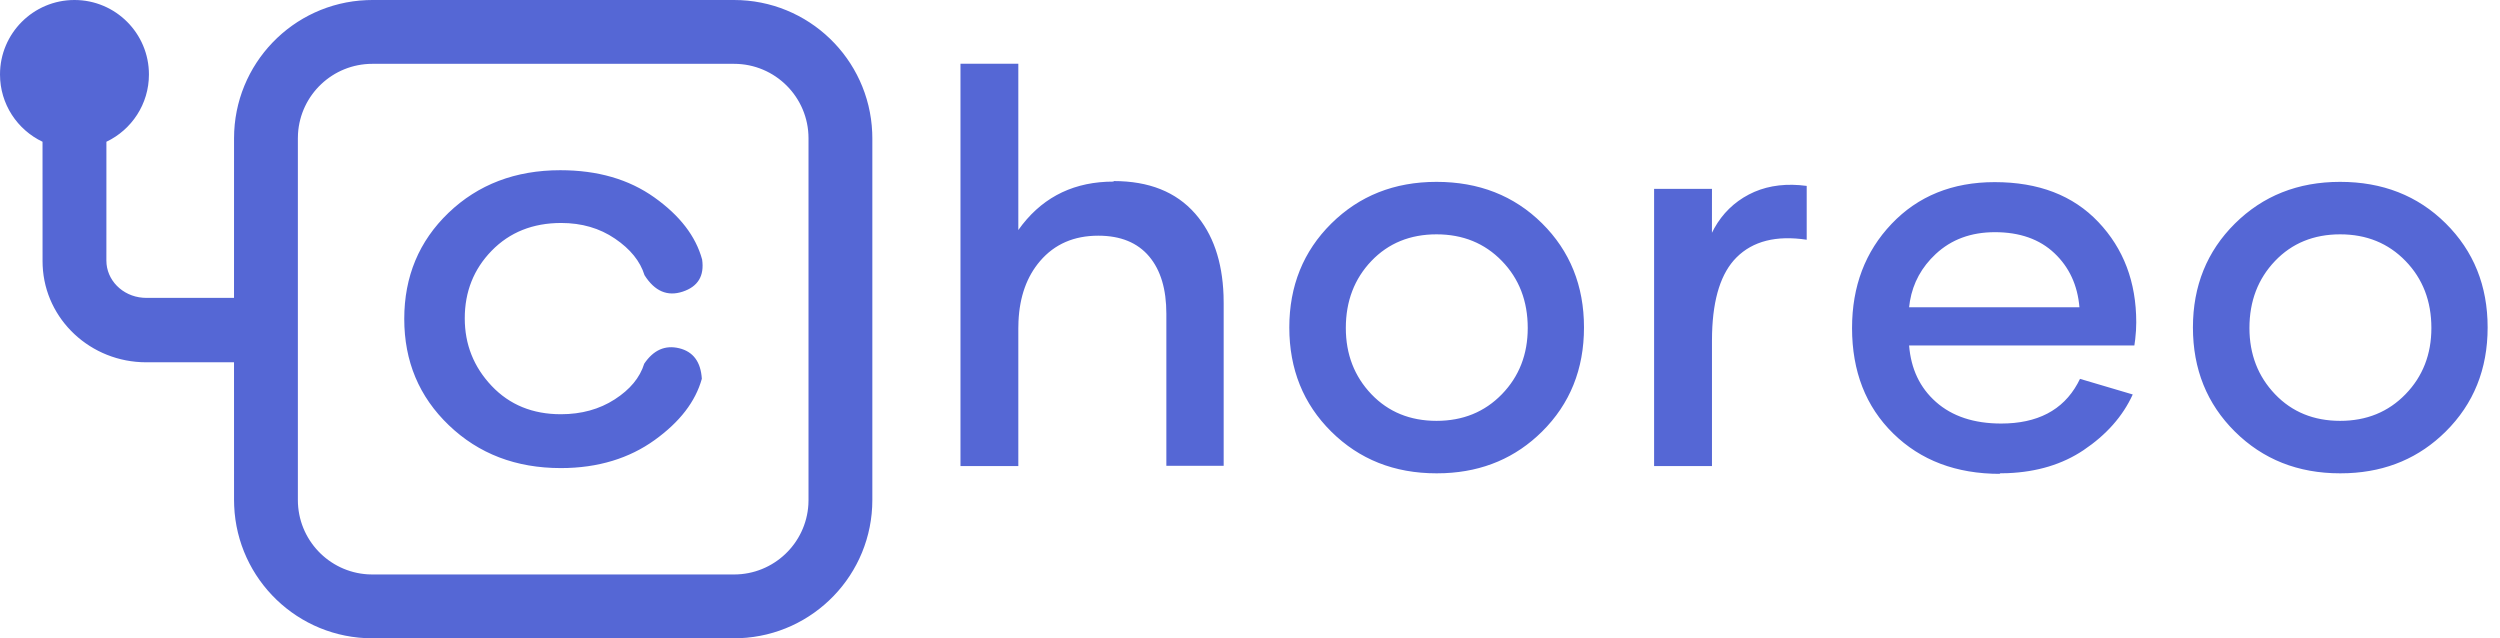<svg width="94" height="24" viewBox="0 0 94 24" fill="none" xmlns="http://www.w3.org/2000/svg">
<g clip-path="url(#clip0_9721_323)">
<path d="M27.6 0C30.398 0 32.68 2.21 32.795 4.98L32.8 5.2V18.8C32.8 21.598 30.59 23.88 27.82 23.995L27.6 24H14C11.202 24 8.92 21.79 8.805 19.02L8.8 18.8L8.799 13.622L5.497 13.622C3.412 13.622 1.695 12.021 1.604 9.992L1.6 9.822L1.599 5.33C0.654 4.881 0 3.917 0 2.8C0 1.254 1.254 0 2.8 0C4.346 0 5.6 1.254 5.6 2.8C5.6 3.917 4.946 4.881 4.001 5.33L4 9.8C4 10.525 4.596 11.136 5.373 11.195L5.497 11.2L8.799 11.199L8.8 5.2C8.8 2.402 11.01 0.12 13.78 0.005L14 0H27.6ZM27.6 2.4H14C12.511 2.4 11.293 3.562 11.205 5.029L11.2 5.2V18.8C11.2 20.289 12.363 21.507 13.829 21.595L14 21.6H27.6C29.089 21.6 30.307 20.438 30.395 18.971L30.4 18.8V5.2C30.4 3.654 29.146 2.4 27.6 2.4ZM75 6.848C76.649 6.848 77.945 7.344 78.896 8.346C79.847 9.348 80.323 10.602 80.323 12.12C80.323 12.318 80.311 12.532 80.284 12.759L80.252 12.99H71.782C71.853 13.871 72.187 14.579 72.794 15.115C73.401 15.652 74.221 15.925 75.243 15.925C76.6 15.925 77.56 15.428 78.114 14.427L78.208 14.245L80.191 14.832C79.817 15.652 79.199 16.35 78.339 16.927C77.551 17.455 76.601 17.746 75.489 17.791L75.182 17.797L75.202 17.817C73.553 17.817 72.217 17.311 71.185 16.299C70.153 15.287 69.637 13.962 69.637 12.333C69.637 10.764 70.133 9.459 71.124 8.417C72.116 7.374 73.411 6.848 75 6.848ZM54.013 6.838C55.602 6.838 56.927 7.354 57.98 8.396C59.032 9.439 59.558 10.744 59.558 12.312C59.558 13.881 59.032 15.186 57.98 16.229C56.993 17.206 55.775 17.729 54.318 17.791L54.023 17.797H54.013C52.424 17.797 51.109 17.271 50.056 16.229C49.004 15.186 48.478 13.881 48.478 12.312C48.478 10.754 49.004 9.449 50.056 8.406C51.109 7.364 52.424 6.838 54.013 6.838ZM87.99 6.838C89.578 6.838 90.904 7.354 91.956 8.396C93.009 9.439 93.535 10.744 93.535 12.312C93.535 13.881 93.009 15.186 91.956 16.229C90.97 17.206 89.752 17.729 88.294 17.791L88 17.797H87.99C86.401 17.797 85.085 17.271 84.033 16.229C82.981 15.186 82.454 13.881 82.454 12.312C82.454 10.754 82.981 9.449 84.033 8.406C85.085 7.364 86.401 6.838 87.99 6.838ZM21.067 6.4C22.471 6.4 23.646 6.741 24.604 7.423C25.562 8.105 26.16 8.88 26.4 9.758C26.488 10.373 26.244 10.776 25.669 10.966C25.094 11.156 24.615 10.95 24.234 10.347C24.071 9.82 23.701 9.365 23.124 8.973C22.547 8.58 21.872 8.384 21.099 8.384C20.033 8.384 19.162 8.735 18.487 9.427C17.812 10.12 17.475 10.967 17.475 11.969C17.475 12.951 17.812 13.798 18.487 14.511C19.162 15.224 20.033 15.575 21.088 15.575C21.861 15.575 22.536 15.389 23.113 15.017C23.69 14.645 24.06 14.201 24.223 13.674C24.572 13.159 25.01 12.966 25.538 13.094C26.065 13.223 26.349 13.605 26.389 14.242C26.15 15.1 25.562 15.864 24.615 16.546C23.668 17.228 22.492 17.6 21.088 17.6C19.401 17.6 17.997 17.063 16.876 15.988C15.755 14.914 15.2 13.581 15.2 11.99C15.2 10.399 15.755 9.066 16.865 8.001C17.976 6.937 19.38 6.4 21.067 6.4ZM38.289 2.396V8.649C39.099 7.506 40.204 6.901 41.605 6.834L41.872 6.828V6.808C43.197 6.808 44.219 7.212 44.938 8.032C45.605 8.793 45.958 9.816 46.005 11.101L46.01 11.402V17.514H43.855V11.796C43.855 10.876 43.642 10.157 43.207 9.641C42.772 9.125 42.135 8.862 41.295 8.862C40.384 8.862 39.656 9.176 39.109 9.813C38.608 10.397 38.337 11.152 38.295 12.084L38.289 12.343V17.524H36.114V2.396H38.289ZM67.659 6.961L67.932 6.99V9.014C66.788 8.842 65.908 9.064 65.291 9.681C64.715 10.258 64.412 11.204 64.374 12.529L64.37 12.818V17.524H62.194V7.101H64.37L64.369 8.753L64.458 8.581C64.768 8.028 65.201 7.605 65.756 7.314C66.305 7.026 66.942 6.906 67.659 6.961ZM54.013 8.811C53.021 8.811 52.202 9.145 51.564 9.813C50.927 10.481 50.603 11.321 50.603 12.333C50.603 13.324 50.927 14.154 51.564 14.822C52.202 15.49 53.021 15.824 54.013 15.824C55.005 15.824 55.824 15.49 56.472 14.822C57.12 14.154 57.443 13.324 57.443 12.333C57.443 11.321 57.12 10.481 56.472 9.813C55.824 9.145 55.005 8.811 54.013 8.811ZM87.99 8.811C86.998 8.811 86.178 9.145 85.541 9.813C84.903 10.481 84.579 11.321 84.579 12.333C84.579 13.324 84.903 14.154 85.541 14.822C86.178 15.49 86.998 15.824 87.99 15.824C88.981 15.824 89.801 15.49 90.448 14.822C91.096 14.154 91.42 13.324 91.42 12.333C91.42 11.321 91.096 10.481 90.448 9.813C89.801 9.145 88.981 8.811 87.99 8.811ZM75.01 8.73C74.109 8.73 73.371 9.004 72.784 9.55C72.256 10.042 71.932 10.632 71.814 11.32L71.782 11.553H78.187C78.117 10.724 77.803 10.046 77.246 9.52C76.69 8.993 75.941 8.73 75.01 8.73Z" fill="#5567D5"/>
</g>
<defs>
<clipPath id="clip0_9721_323">
<rect width="93.535" height="24" fill="white"/>
</clipPath>
</defs>
</svg>
